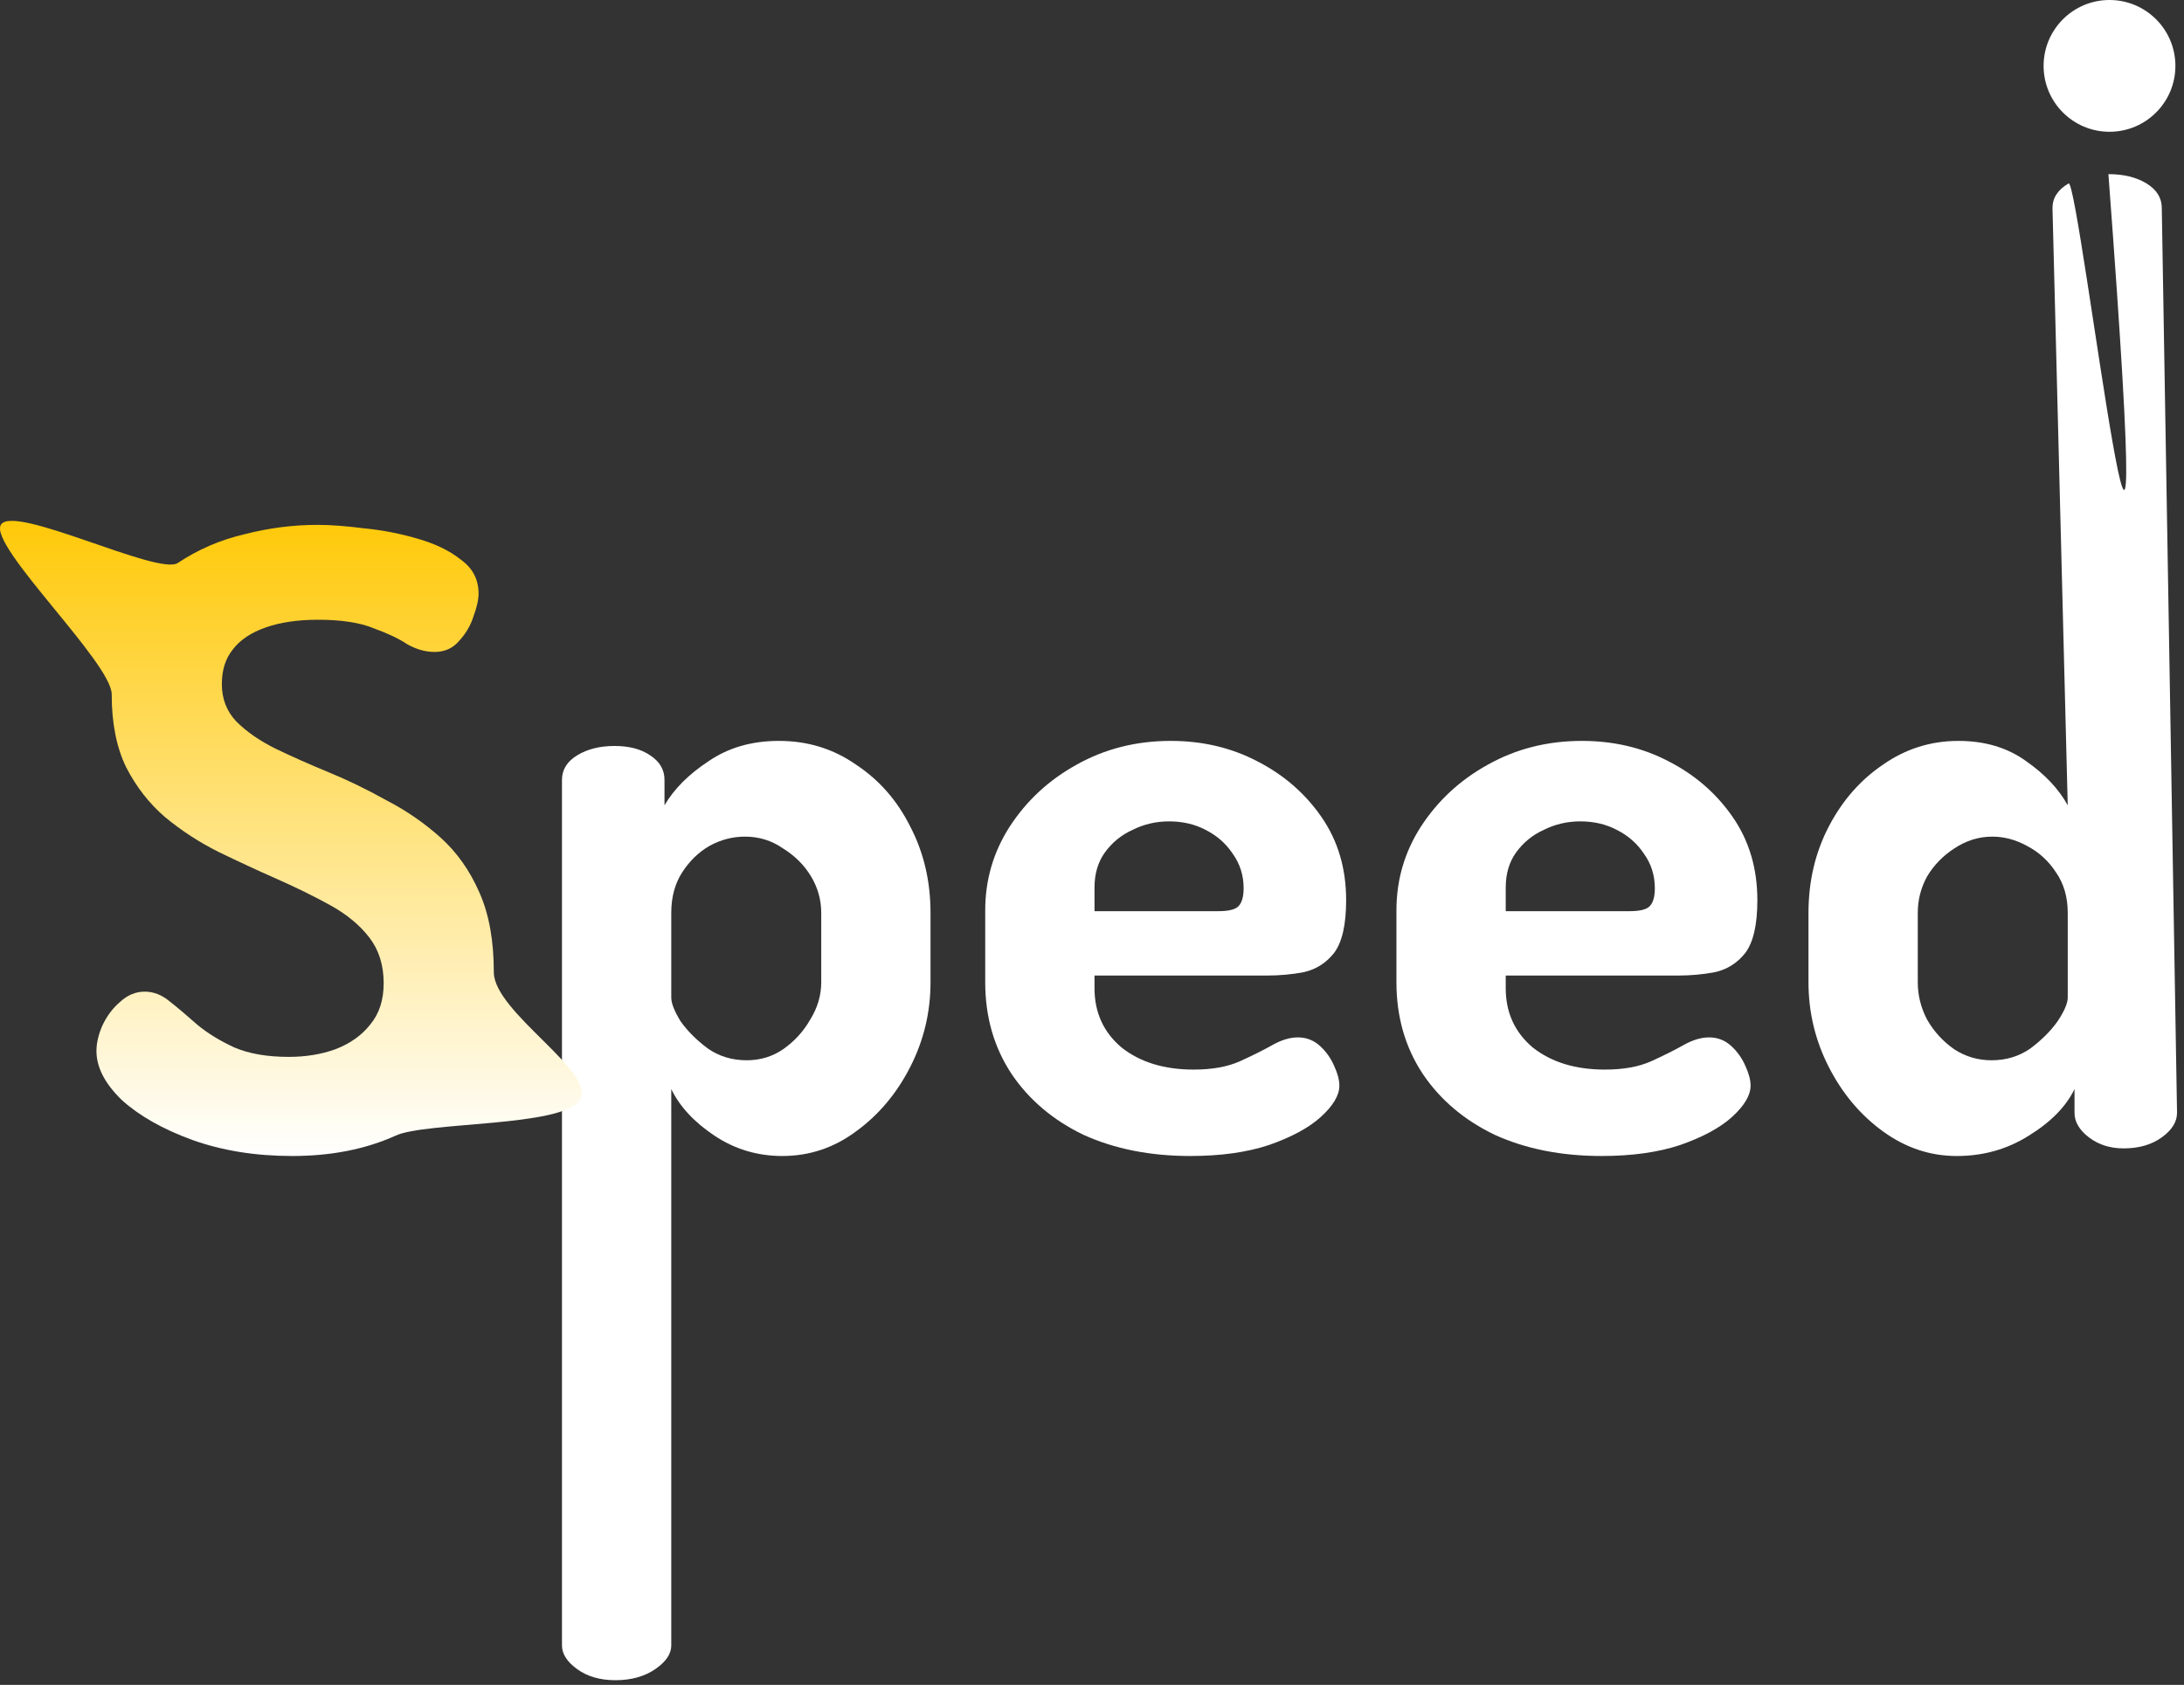 <svg width="232" height="179" viewBox="0 0 232 179" fill="none" xmlns="http://www.w3.org/2000/svg">
<rect x="0" y="0" width="232" height="179" fill="#333333" stroke="none"/>
<path d="M207.86 122.812C205.04 122.812 202.43 121.942 200.03 120.202C197.63 118.462 195.71 116.182 194.27 113.362C192.83 110.542 192.11 107.542 192.11 104.362V96.982C192.11 93.622 192.83 90.562 194.27 87.802C195.71 85.042 197.63 82.852 200.03 81.232C202.43 79.552 205.1 78.712 208.04 78.712C210.86 78.712 213.26 79.432 215.24 80.872C217.22 82.252 218.69 83.812 219.65 85.552L218.03 22.1C218.03 21.02 218.6 20.15 219.74 19.49C220.88 18.83 229.64 93.751 223.97 18.5C225.59 18.5 226.94 18.83 228.02 19.49C229.1 20.15 229.64 21.02 229.64 22.1L231.26 118.222C231.26 119.182 230.72 120.052 229.64 120.832C228.56 121.612 227.21 122.002 225.59 122.002C224.15 122.002 222.92 121.612 221.9 120.832C220.88 120.052 220.37 119.182 220.37 118.222V115.702C219.47 117.562 217.85 119.212 215.51 120.652C213.23 122.092 210.68 122.812 207.86 122.812ZM211.55 112.642C213.11 112.642 214.49 112.222 215.69 111.382C216.89 110.482 217.85 109.522 218.57 108.502C219.29 107.422 219.65 106.582 219.65 105.982V96.982C219.65 95.302 219.23 93.862 218.39 92.662C217.61 91.462 216.59 90.532 215.33 89.872C214.13 89.212 212.9 88.882 211.64 88.882C210.2 88.882 208.85 89.302 207.59 90.142C206.39 90.922 205.43 91.912 204.71 93.112C204.05 94.312 203.72 95.602 203.72 96.982V104.362C203.72 105.742 204.05 107.062 204.71 108.322C205.43 109.582 206.39 110.632 207.59 111.472C208.79 112.252 210.11 112.642 211.55 112.642Z" fill="white"/>
<path d="M170.119 122.811C165.859 122.811 162.079 122.061 158.779 120.561C155.539 119.001 152.989 116.841 151.129 114.081C149.269 111.261 148.339 108.021 148.339 104.361V96.711C148.339 93.471 149.209 90.501 150.949 87.801C152.749 85.041 155.119 82.851 158.059 81.231C161.059 79.551 164.389 78.711 168.049 78.711C171.409 78.711 174.469 79.431 177.229 80.871C180.049 82.311 182.329 84.291 184.069 86.811C185.809 89.331 186.679 92.271 186.679 95.631C186.679 98.211 186.259 100.071 185.419 101.211C184.579 102.291 183.499 102.981 182.179 103.281C180.919 103.521 179.599 103.641 178.219 103.641H159.949V104.991C159.949 107.571 160.909 109.671 162.829 111.291C164.809 112.851 167.359 113.631 170.479 113.631C172.459 113.631 174.109 113.331 175.429 112.731C176.749 112.131 177.889 111.561 178.849 111.021C179.809 110.481 180.709 110.211 181.549 110.211C182.449 110.211 183.229 110.511 183.889 111.111C184.549 111.711 185.059 112.431 185.419 113.271C185.779 114.051 185.959 114.741 185.959 115.341C185.959 116.361 185.299 117.471 183.979 118.671C182.719 119.811 180.889 120.801 178.489 121.641C176.149 122.421 173.359 122.811 170.119 122.811ZM159.949 96.801H173.089C174.109 96.801 174.799 96.651 175.159 96.351C175.579 95.991 175.789 95.331 175.789 94.371C175.789 92.991 175.399 91.761 174.619 90.681C173.899 89.601 172.939 88.761 171.739 88.161C170.599 87.561 169.309 87.261 167.869 87.261C166.489 87.261 165.199 87.561 163.999 88.161C162.799 88.701 161.809 89.511 161.029 90.591C160.309 91.611 159.949 92.841 159.949 94.281V96.801Z" fill="white"/>
<path d="M126.437 122.811C122.177 122.811 118.397 122.061 115.097 120.561C111.857 119.001 109.307 116.841 107.447 114.081C105.587 111.261 104.657 108.021 104.657 104.361V96.711C104.657 93.471 105.527 90.501 107.267 87.801C109.067 85.041 111.437 82.851 114.377 81.231C117.377 79.551 120.707 78.711 124.367 78.711C127.727 78.711 130.787 79.431 133.547 80.871C136.367 82.311 138.647 84.291 140.387 86.811C142.127 89.331 142.997 92.271 142.997 95.631C142.997 98.211 142.577 100.071 141.737 101.211C140.897 102.291 139.817 102.981 138.497 103.281C137.237 103.521 135.917 103.641 134.537 103.641H116.267V104.991C116.267 107.571 117.227 109.671 119.147 111.291C121.127 112.851 123.677 113.631 126.797 113.631C128.777 113.631 130.427 113.331 131.747 112.731C133.067 112.131 134.207 111.561 135.167 111.021C136.127 110.481 137.027 110.211 137.867 110.211C138.767 110.211 139.547 110.511 140.207 111.111C140.867 111.711 141.377 112.431 141.737 113.271C142.097 114.051 142.277 114.741 142.277 115.341C142.277 116.361 141.617 117.471 140.297 118.671C139.037 119.811 137.207 120.801 134.807 121.641C132.467 122.421 129.677 122.811 126.437 122.811ZM116.267 96.801H129.407C130.427 96.801 131.117 96.651 131.477 96.351C131.897 95.991 132.107 95.331 132.107 94.371C132.107 92.991 131.717 91.761 130.937 90.681C130.217 89.601 129.257 88.761 128.057 88.161C126.917 87.561 125.627 87.261 124.187 87.261C122.807 87.261 121.517 87.561 120.317 88.161C119.117 88.701 118.127 89.511 117.347 90.591C116.627 91.611 116.267 92.841 116.267 94.281V96.801Z" fill="white"/>
<path d="M65.367 178.501C63.747 178.501 62.397 178.111 61.317 177.331C60.237 176.551 59.697 175.711 59.697 174.811L59.697 82.851C59.697 81.771 60.237 80.901 61.317 80.241C62.397 79.581 63.717 79.251 65.277 79.251C66.837 79.251 68.097 79.581 69.057 80.241C70.077 80.901 70.587 81.771 70.587 82.851V85.551C71.607 83.811 73.167 82.251 75.267 80.871C77.367 79.431 79.857 78.711 82.737 78.711C85.797 78.711 88.527 79.551 90.927 81.231C93.387 82.851 95.307 85.041 96.687 87.801C98.127 90.561 98.847 93.621 98.847 96.981V104.361C98.847 107.541 98.127 110.541 96.687 113.361C95.247 116.181 93.327 118.461 90.927 120.201C88.587 121.941 85.977 122.811 83.097 122.811C80.457 122.811 78.057 122.091 75.897 120.651C73.737 119.211 72.207 117.561 71.307 115.701V174.811C71.307 175.711 70.737 176.551 69.597 177.331C68.457 178.111 67.047 178.501 65.367 178.501ZM79.317 112.641C80.757 112.641 82.047 112.251 83.187 111.471C84.387 110.631 85.347 109.581 86.067 108.321C86.847 107.061 87.237 105.741 87.237 104.361V96.981C87.237 95.601 86.877 94.311 86.157 93.111C85.437 91.911 84.447 90.921 83.187 90.141C81.987 89.301 80.637 88.881 79.137 88.881C77.817 88.881 76.557 89.211 75.357 89.871C74.217 90.531 73.257 91.461 72.477 92.661C71.697 93.861 71.307 95.301 71.307 96.981V105.981C71.307 106.581 71.637 107.421 72.297 108.501C73.017 109.521 73.977 110.481 75.177 111.381C76.377 112.221 77.757 112.641 79.317 112.641Z" fill="white"/>
<path d="M31.036 122.811C27.136 122.811 23.596 122.241 20.416 121.101C17.296 119.961 14.806 118.551 12.946 116.871C11.146 115.131 10.246 113.391 10.246 111.651C10.246 110.811 10.456 109.911 10.876 108.951C11.356 107.931 11.986 107.091 12.766 106.431C13.546 105.711 14.416 105.351 15.376 105.351C16.336 105.351 17.236 105.711 18.076 106.431C18.916 107.091 19.876 107.901 20.956 108.861C22.036 109.761 23.356 110.571 24.916 111.291C26.476 111.951 28.396 112.281 30.676 112.281C32.476 112.281 34.126 112.011 35.626 111.471C37.186 110.871 38.416 110.001 39.316 108.861C40.276 107.721 40.756 106.251 40.756 104.451C40.756 102.531 40.246 100.911 39.226 99.591C38.206 98.271 36.826 97.131 35.086 96.171C33.346 95.211 31.456 94.281 29.416 93.381C27.376 92.481 25.306 91.521 23.206 90.501C21.166 89.481 19.276 88.251 17.536 86.811C15.856 85.371 14.476 83.601 13.396 81.501C12.376 79.401 11.866 76.821 11.866 73.761C11.866 70.401 -1.174 58.041 0.086 55.761C1.406 53.481 16.786 61.191 18.886 59.811C21.046 58.371 23.416 57.351 25.996 56.751C28.576 56.091 31.156 55.761 33.736 55.761C35.116 55.761 36.736 55.881 38.596 56.121C40.516 56.301 42.406 56.661 44.266 57.201C46.186 57.741 47.746 58.491 48.946 59.451C50.206 60.351 50.836 61.551 50.836 63.051C50.836 63.711 50.656 64.521 50.296 65.481C49.996 66.441 49.486 67.311 48.766 68.091C48.106 68.871 47.236 69.261 46.156 69.261C45.196 69.261 44.236 68.991 43.276 68.451C42.376 67.851 41.176 67.281 39.676 66.741C38.236 66.141 36.256 65.841 33.736 65.841C31.636 65.841 29.806 66.111 28.246 66.651C26.686 67.191 25.516 67.971 24.736 68.991C23.956 69.951 23.566 71.181 23.566 72.681C23.566 74.241 24.076 75.561 25.096 76.641C26.176 77.721 27.556 78.681 29.236 79.521C30.976 80.361 32.866 81.201 34.906 82.041C36.946 82.881 38.986 83.871 41.026 85.011C43.126 86.091 45.046 87.411 46.786 88.971C48.526 90.531 49.906 92.481 50.926 94.821C51.946 97.101 52.456 99.921 52.456 103.281C52.456 107.541 63.446 113.931 61.586 116.871C59.726 119.751 45.256 119.151 42.016 120.651C38.836 122.091 35.176 122.811 31.036 122.811Z" fill="url(#paint0_linear_45_12)"/>
<circle cx="224.086" cy="7" r="7" fill="white"/>
<defs>
<linearGradient id="paint0_linear_45_12" x1="30.899" y1="55.336" x2="30.899" y2="122.811" gradientUnits="userSpaceOnUse">
<stop stop-color="#FFC909"/>
<stop offset="1" stop-color="white"/>
</linearGradient>
</defs>
</svg>
